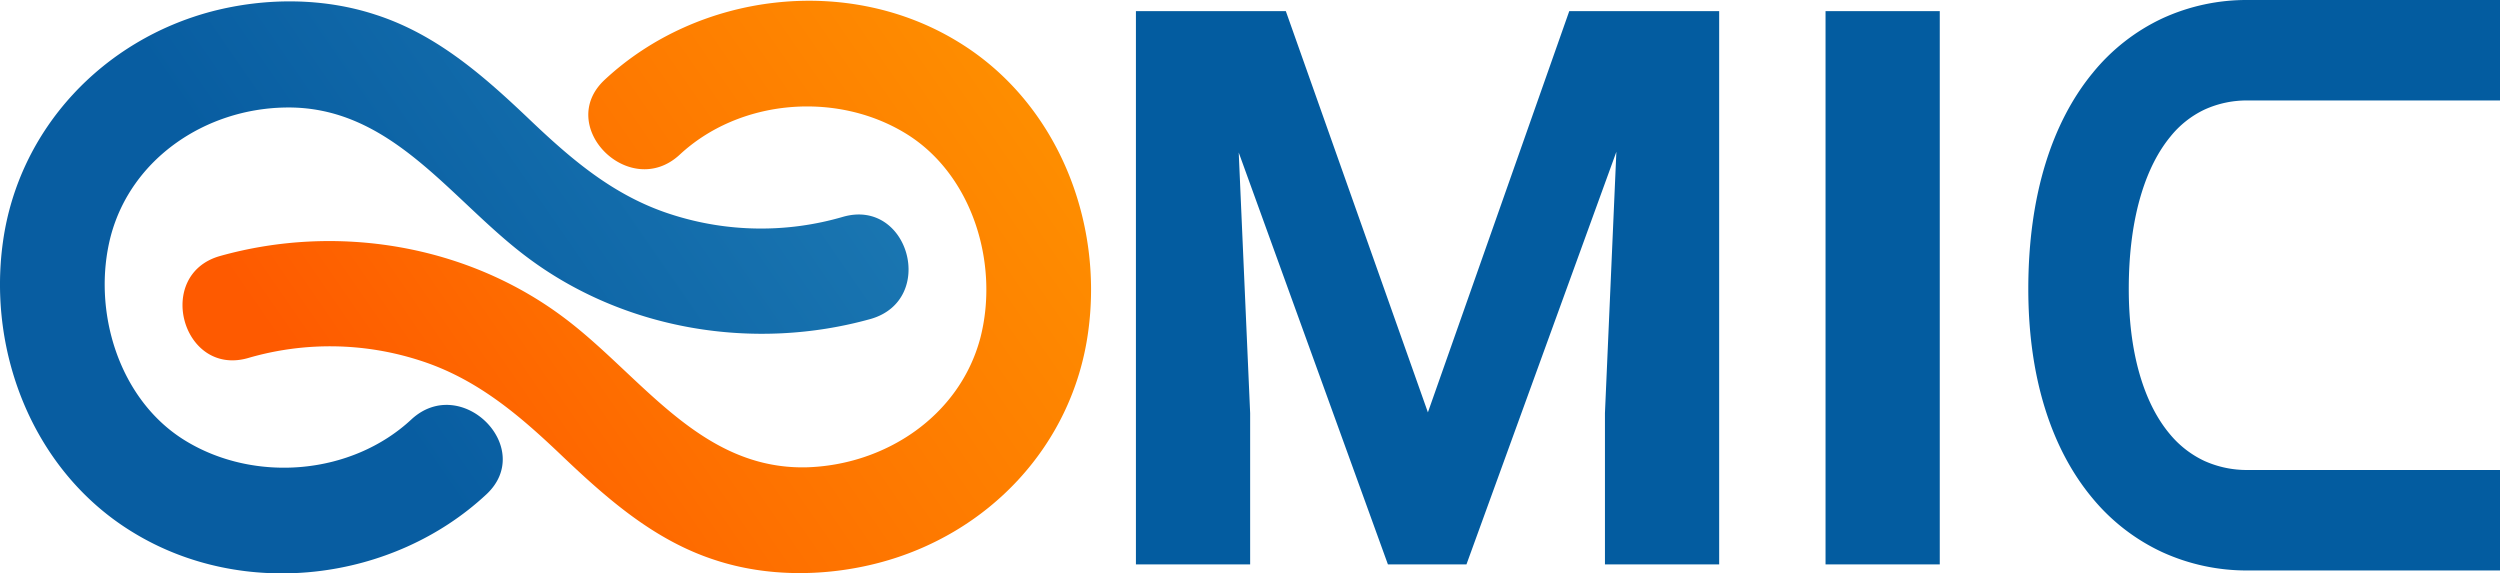 <svg xmlns="http://www.w3.org/2000/svg" xmlns:xlink="http://www.w3.org/1999/xlink" width="1468.092" height="336.714" viewBox="0 0 1468.092 336.714">
  <defs>
    <linearGradient id="linear-gradient" x1="0.177" y1="0.723" x2="2.801" y2="-0.424" gradientUnits="objectBoundingBox">
      <stop offset="0" stop-color="#fe5a00"/>
      <stop offset="0.118" stop-color="#fe7000"/>
      <stop offset="0.325" stop-color="#fe9000"/>
      <stop offset="0.499" stop-color="#fea400"/>
      <stop offset="0.617" stop-color="#feab00"/>
      <stop offset="0.714" stop-color="#feae00"/>
      <stop offset="1" stop-color="#feb400"/>
    </linearGradient>
    <linearGradient id="linear-gradient-2" x1="0.337" y1="0.49" x2="2.962" y2="-0.658" gradientUnits="objectBoundingBox">
      <stop offset="0" stop-color="#085da1"/>
      <stop offset="1" stop-color="#5bd0ec"/>
    </linearGradient>
  </defs>
  <g id="Group_7786" data-name="Group 7786" transform="translate(7271.092 -474)">
    <g id="hany" transform="translate(-7276.678 459.002)">
      <g id="logo_1_" transform="translate(5.586 15.447)">
        <path id="blue" d="M69.513,225.29a171.5,171.5,0,0,1,100.614,1.258c33.119,10.481,57.853,31.443,82.168,54.5,27.249,25.991,55.338,51.146,91.81,62.884,30.6,10.059,64.98,9.642,95.584,1.677,64.561-16.769,114.03-68.753,123.253-135.41,9.223-65.82-18.446-135.41-76.3-170.625-64.98-39.829-152.6-28.926-207.518,22.219-29.346,27.249,14.673,71.268,44.019,44.019,35.215-32.7,91.81-37.311,132.475-12.577,39.407,23.9,55.338,76.718,44.019,120.318-12.157,45.7-55.757,74.622-102.291,75.879-62.044,1.257-96.421-53.243-141.279-87.2-57.434-43.6-134.152-56.176-202.905-36.891C14.594,176.242,30.945,236.192,69.513,225.29Z" transform="translate(76.023 -15.447)" fill="url(#linear-gradient)"/>
        <path id="yellow" d="M500.757,142.005a171.5,171.5,0,0,1-100.615-1.258c-33.119-10.481-57.854-31.442-82.168-54.5-27.248-25.992-55.338-51.146-91.81-62.884-30.6-10.059-64.561-10.059-95.584-2.1C66.02,38.036,16.551,90.441,7.329,156.678-1.9,222.5,25.774,292.089,83.627,327.3c64.98,39.829,152.6,28.927,207.518-22.219,29.346-27.249-14.673-71.268-44.019-44.019-35.215,32.7-91.81,37.311-132.475,12.577-39.408-23.9-55.339-76.719-44.019-120.319,12.157-45.7,55.757-74.622,102.291-75.461,62.043-1.258,96.422,53.242,141.279,87.2,57.434,43.6,134.152,56.176,202.906,36.892,38.569-11.319,22.219-70.849-16.35-59.947Z" transform="translate(-5.586 -15.168)" fill="url(#linear-gradient-2)"/>
      </g>
      <g id="Group_207" data-name="Group 207" transform="translate(672.64 17.354)">
        <g id="Group_204" data-name="Group 204" transform="translate(0 4.192)">
          <path id="Path_422" data-name="Path 422" d="M252.737,16.9l83.426,235.605L419.17,16.9h88.037V341.8H440.131V252.924l6.708-153.437L358.8,341.8H312.687L225.069,99.907l6.708,153.018V341.8H164.7V16.9Z" transform="translate(-164.7 -16.9)" fill="#035ca0"/>
        </g>
        <g id="Group_205" data-name="Group 205" transform="translate(404.973 4.192)">
          <path id="Path_423" data-name="Path 423" d="M328.376,341.8H261.3V16.9h67.076Z" transform="translate(-261.3 -16.9)" fill="#035ca0"/>
        </g>
      </g>
    </g>
    <path id="Subtraction_1" data-name="Subtraction 1" d="M277,464V247H129a59.823,59.823,0,0,0-25.374,5.289,56.88,56.88,0,0,0-20.247,16.02c-7.092,8.636-12.767,19.749-16.865,33.03C61.528,317.494,59,336.442,59,357.659c0,20.019,2.479,37.971,7.367,53.355,4.04,12.716,9.645,23.411,16.657,31.788a58.5,58.5,0,0,0,20.409,15.886A60.755,60.755,0,0,0,129,464m148,59H129a119.291,119.291,0,0,1-50.212-10.705,117.02,117.02,0,0,1-41-31.62c-11.966-14.295-21.268-31.721-27.646-51.793C3.411,407.711,0,383.749,0,357.659c0-27.12,3.411-51.923,10.137-73.719,6.368-20.634,15.67-38.491,27.646-53.075a116.149,116.149,0,0,1,41-32.093A118.338,118.338,0,0,1,129,188H277Z" transform="translate(-6080 286)" fill="#035ca0"/>
  </g>
</svg>
